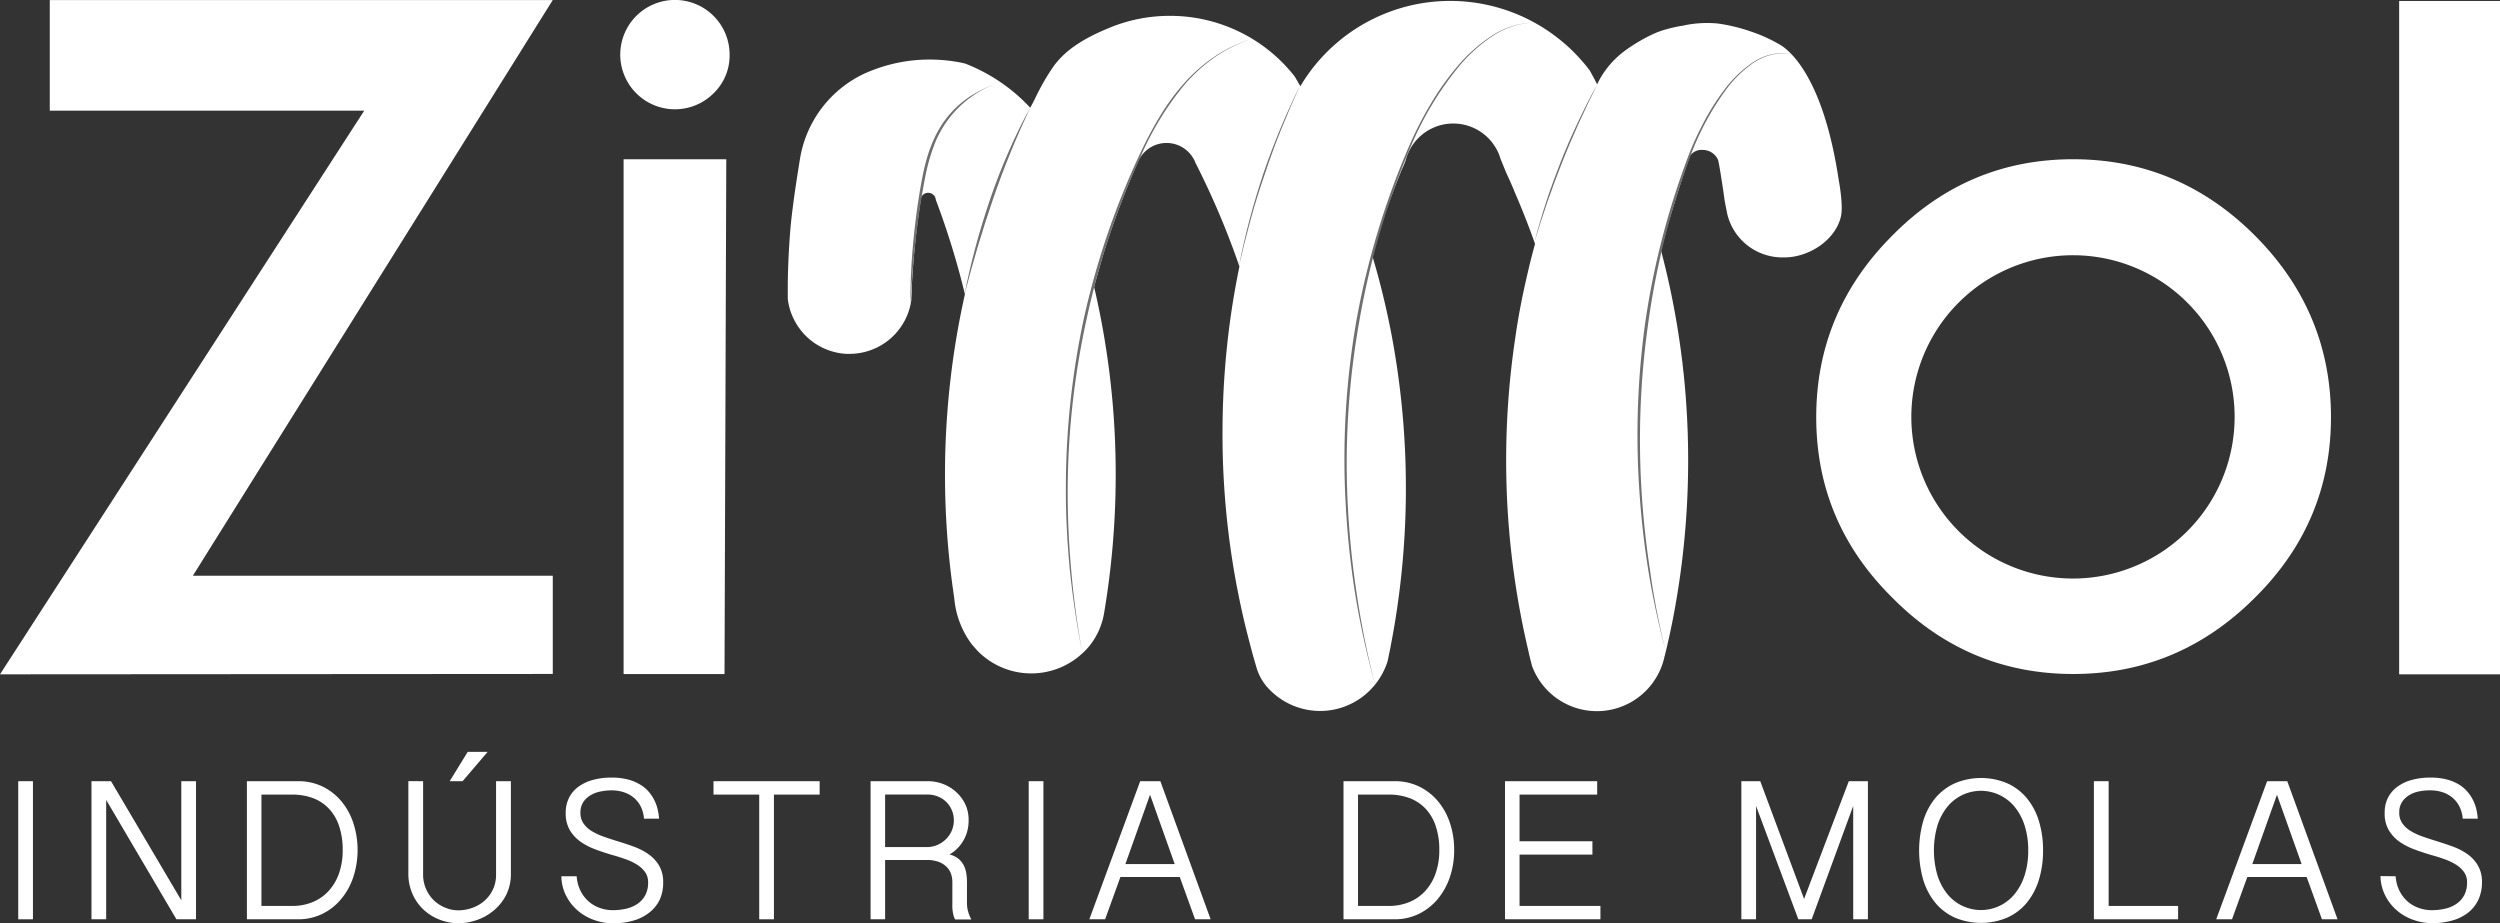 <svg id="Camada_1" data-name="Camada 1" xmlns="http://www.w3.org/2000/svg" viewBox="0 0 608.65 224.78"><rect x="0" y="0" width="608.65" height="224.78" fill="#333333" stroke="none"/><defs><style>.cls-1{fill:#fff;}.cls-2{fill:#706f6f;}.cls-3,.cls-4{fill:none;stroke:#fff;stroke-miterlimit:10;}.cls-3{stroke-width:0.09px;}.cls-4{stroke-width:0.08px;}</style></defs><title>logo_inst_svg_white</title><path class="cls-1" d="M565.25,225c-1.32,5.82-7.82,10-13.78,10h-.32a13.8,13.8,0,0,1-13.54-10.4s-.56-2.67-.75-3.89v-.07c-.35-2.57-1.3-8.74-1.5-9.21a.3.3,0,0,0,0-.1,4.09,4.09,0,0,0-3.77-2.5,3.47,3.47,0,0,0-3,1.31c-.55.88-5.49,16.23-7.17,23.09a197.12,197.12,0,0,1,4.82,24.21c.12.9.24,1.8.35,2.7.09.72.17,1.45.24,2.18,0,.2.05.4.08.6a202.87,202.87,0,0,1-2.59,60.2c-.6,3.05-1.27,6.05-2,9,0,0,0,0,0-.07A16.84,16.84,0,0,1,490,334.37a.22.22,0,0,1,0-.1c-.28-1-.54-2.08-.79-3.13a.15.15,0,0,1,0-.09,201.66,201.66,0,0,1-3.25-76.49q1-7,2.56-13.78c.23-1.05.48-2.09.72-3.13.47-2,1-4,1.53-5.94v0c-1.56-4.45-3.27-8.75-5.14-13.05,0,0,0,0,0,0s0,0,0-.05c-.62-1.45-1.25-2.89-1.92-4.32l-1.36-3.34a11.08,11.08,0,0,0-1.76-3.56,7.27,7.27,0,0,0-.65-.84l0,0a12,12,0,0,0-18.4.3,0,0,0,0,0,0,0,12.13,12.13,0,0,0-2.26,4.49,17.1,17.1,0,0,1-.83,2,202.82,202.82,0,0,0-7.37,21,195.12,195.12,0,0,1,5,20.81,201.36,201.36,0,0,1-.49,74.66.67.67,0,0,0,0-.2v-.08a.17.17,0,0,1,0,.07h0s0,0,0,0c0,.19,0,.39-.07.59-.21,1.05-.42,2.09-.65,3.13-.05.18-.11.35-.17.53v0a17.47,17.47,0,0,1-5.37,7.67s0,0-.07.06A17.16,17.16,0,0,1,426,340.08c-.15-.16-.3-.31-.44-.48h0a12.36,12.36,0,0,1-2.53-4.51q-.93-3.1-1.74-6.25a198.52,198.52,0,0,1-6.6-52.76,200.76,200.76,0,0,1,1.81-25.42c.61-4.53,1.39-9,2.3-13.45A196.92,196.92,0,0,0,408,211.78s0-.05,0-.08a6.8,6.8,0,0,0-.39-.76,7.55,7.55,0,0,0-13.48.74,1.86,1.86,0,0,1-.1.2q-4,9.1-7.21,18.7c-.71,2.16-1.39,4.36-2,6.55-.47,1.7-1,3.39-1.39,5.1.58,2.45,1.1,4.92,1.59,7.42a200,200,0,0,1,3.66,38.25,202.27,202.27,0,0,1-2.23,29.93c-.18,1.2-.37,2.4-.57,3.59a17.26,17.26,0,0,1-3.57,8.13,17.59,17.59,0,0,1-1.73,1.83,18.3,18.3,0,0,1-25.51-.57c-.14-.14-1.35-1.52-1.45-1.65a21.67,21.67,0,0,1-4.17-10.48c0-.2-.51-3.77-.55-4.05a201.73,201.73,0,0,1-.34-50.8c.09-.79.36-2.86.36-2.86.78-5.75,1.8-11.44,3.05-17a196,196,0,0,0-7.09-23,1.92,1.92,0,0,0-.33-.92,1.9,1.9,0,0,0-1.53-.78,1.84,1.84,0,0,0-1.67,1.05,1.7,1.7,0,0,0-.2.83,2.44,2.44,0,0,0,0,.27q-1.23,8-1.83,16.15c-.12,1.59-.21,3.17-.29,4.76,0,1.05-.09,2.1-.12,3.15a15.19,15.19,0,0,1-15,13c-.28,0-.55,0-.83,0a14.76,14.76,0,0,1-3.2-.53,15.08,15.08,0,0,1-9.15-7.14,14.82,14.82,0,0,1-1.89-5.78v-.58c0-.52,0-1,0-1.55V241.4q.09-6.33.58-12.56c.36-4.79,1.42-11.86,2.37-17.69a27.87,27.87,0,0,1,15.92-21l.17-.07c.58-.26,1.19-.51,1.79-.73a38.24,38.24,0,0,1,13.75-2.52,39,39,0,0,1,6.15.49c.82.12,1.66.29,2.47.49,0,0,0,0,0,0a42.76,42.76,0,0,1,15.83,10.75s1-1.83,1.29-2.48a55.11,55.11,0,0,1,4.27-7.43c3.21-4.59,8.48-7.41,13.74-9.56a38.27,38.27,0,0,1,14.7-2.9,38.5,38.5,0,0,1,30.39,14.76c.41.7.82,1.4,1.22,2.11,0,.09.1.18.15.27,0-.09.11-.2.17-.29a42.45,42.45,0,0,1,62.47-11.48,40.2,40.2,0,0,1,5.67,5.32,33.33,33.33,0,0,1,2.2,2.68c.09.16.17.31.24.46l.86,1.57c.21.43.44.86.65,1.27.08-.14.15-.29.23-.44l0-.05a22,22,0,0,1,6.38-7.58,41.21,41.21,0,0,1,6.66-4,20.52,20.52,0,0,1,3.45-1.3c1.21-.34,2.43-.62,3.68-.84l.14,0a27.15,27.15,0,0,1,8.88-.59,41.69,41.69,0,0,1,7.91,1.91,37.09,37.09,0,0,1,7.33,3.33c2.53,1.57,10.49,8.29,14.18,33h0C564.75,216.37,565.86,222.33,565.25,225Z" transform="translate(-117.05 -172.33)"/><path class="cls-2" d="M351.88,244c.76-3.95,1.68-7.87,2.73-11.76s2.25-7.74,3.54-11.55,2.77-7.57,4.38-11.26,3.36-7.33,5.31-10.84c-1.7,3.64-3.32,7.32-4.82,11s-2.94,7.48-4.23,11.28-2.53,7.62-3.68,11.47S352.91,240.06,351.88,244Z" transform="translate(-117.05 -172.33)"/><path class="cls-2" d="M338.69,246.6c0-2.61.06-5.23.17-7.84s.32-5.23.56-7.84c.51-5.21,1.21-10.4,2.21-15.55s2.69-10.31,6-14.46a23.87,23.87,0,0,1,5.85-5.27,33.33,33.33,0,0,1,7.12-3.3A25.68,25.68,0,0,0,344.36,208a47,47,0,0,0-2.07,7.5c-1,5.11-1.74,10.29-2.33,15.47q-.46,3.89-.76,7.8T338.69,246.6Z" transform="translate(-117.05 -172.33)"/><path class="cls-2" d="M380.56,331.32q-2-10.08-3.06-20.34c-.65-6.83-1-13.7-.95-20.57A195.81,195.81,0,0,1,381,249.53a192.48,192.48,0,0,1,13.21-38.95c2.89-6.21,6.2-12.33,10.73-17.53a39.71,39.71,0,0,1,7.68-6.85,34.91,34.91,0,0,1,9.25-4.44,35.27,35.27,0,0,0-9.17,4.57,39.82,39.82,0,0,0-7.52,6.92,74.13,74.13,0,0,0-10.57,17.51,191.74,191.74,0,0,0-12.94,38.91A196,196,0,0,0,377,290.42q-.09,10.27.83,20.53C378.41,317.78,379.33,324.58,380.56,331.32Z" transform="translate(-117.05 -172.33)"/><path class="cls-2" d="M418.69,237.14q1.08-5.73,2.59-11.37t3.34-11.17q1.89-5.52,4.13-10.91t4.84-10.6q-2.43,5.29-4.61,10.7t-4,10.93q-1.91,5.5-3.46,11.12T418.69,237.14Z" transform="translate(-117.05 -172.33)"/><path class="cls-2" d="M451.8,338.91a210.17,210.17,0,0,1-4.79-21.8,212.39,212.39,0,0,1-2.35-22.22,196,196,0,0,1,2.63-44.54,193.52,193.52,0,0,1,12.93-42.71,89.59,89.59,0,0,1,5.11-9.94,64.84,64.84,0,0,1,6.47-9.12,37.73,37.73,0,0,1,8.31-7.44,19.53,19.53,0,0,1,10.52-3.31,19.38,19.38,0,0,0-10.44,3.44,37.76,37.76,0,0,0-8.16,7.5,79.15,79.15,0,0,0-11.41,19A192.09,192.09,0,0,0,448,250.46a197.84,197.84,0,0,0-2.84,44.41,214.37,214.37,0,0,0,2.22,22.18A211.12,211.12,0,0,0,451.8,338.91Z" transform="translate(-117.05 -172.33)"/><path class="cls-2" d="M490.63,231.26q1.29-5,2.91-9.95c1.07-3.28,2.27-6.52,3.54-9.74s2.66-6.38,4.14-9.5,3-6.2,4.73-9.21q-2.32,4.62-4.47,9.33c-1.42,3.15-2.79,6.32-4.05,9.52s-2.48,6.44-3.62,9.7S491.62,228,490.63,231.26Z" transform="translate(-117.05 -172.33)"/><path class="cls-2" d="M522.61,331c-1.71-6.47-3.15-13-4.23-19.64s-1.81-13.28-2.24-20a199.56,199.56,0,0,1,1.41-40.14,192.08,192.08,0,0,1,9.81-38.94,74.58,74.58,0,0,1,4-9.25,57.48,57.48,0,0,1,5.29-8.56,28.94,28.94,0,0,1,7.22-7,13.73,13.73,0,0,1,4.62-1.94,10.92,10.92,0,0,1,5,.1,11.12,11.12,0,0,0-5,0,13.77,13.77,0,0,0-4.56,2,28.67,28.67,0,0,0-7,7,67.51,67.51,0,0,0-9.08,17.77,190.13,190.13,0,0,0-9.56,38.88,201.36,201.36,0,0,0-1.62,40q.58,10,2.11,19.95C519.69,318,521,324.52,522.61,331Z" transform="translate(-117.05 -172.33)"/><path class="cls-1" d="M117.05,336.5l88.67-137.22-76.55,0,0-26.93H251.62L164,312.5l87.63,0v23.91Z" transform="translate(-117.05 -172.33)"/><path class="cls-1" d="M290.82,195a13.31,13.31,0,1,1,3.86-9.38A12.76,12.76,0,0,1,290.82,195ZM268.87,336.44V211.1h25l-.43,125.34Z" transform="translate(-117.05 -172.33)"/><path class="cls-1" d="M666,317.87q-18.56,18.56-44.22,18.55t-44-18.55q-18.56-18.33-18.55-44t18.55-44.22q18.33-18.56,44-18.55T666,229.65q18.54,18.56,18.55,44.22T666,317.87ZM649.57,246a39.35,39.35,0,0,0-55.66,55.65A39.35,39.35,0,0,0,649.57,246Z" transform="translate(-117.05 -172.33)"/><path class="cls-1" d="M701.15,336.5V172.57H725.7V336.5Z" transform="translate(-117.05 -172.33)"/><path class="cls-1" d="M125.07,362.52v33.62h-3.58V362.52Z" transform="translate(-117.05 -172.33)"/><path class="cls-1" d="M144.08,362.52l17.11,29v-29h3.58v33.62H160l-17.1-29.06v29.06h-3.58V362.52Z" transform="translate(-117.05 -172.33)"/><path class="cls-1" d="M177.16,362.52h12.48a13.42,13.42,0,0,1,6,1.33,13.89,13.89,0,0,1,4.57,3.61,16.12,16.12,0,0,1,2.89,5.33,21.31,21.31,0,0,1-.06,13.15,16.3,16.3,0,0,1-3,5.35,13.79,13.79,0,0,1-4.57,3.56,13.25,13.25,0,0,1-5.86,1.29H177.16Zm3.54,30.37h7.49a12.92,12.92,0,0,0,4.91-.91,10.8,10.8,0,0,0,3.89-2.66,12.34,12.34,0,0,0,2.56-4.27,16.48,16.48,0,0,0,.93-5.73,17.77,17.77,0,0,0-.93-6.05,11.39,11.39,0,0,0-2.57-4.22,10.34,10.34,0,0,0-3.9-2.47,14.42,14.42,0,0,0-4.89-.8H180.7Z" transform="translate(-117.05 -172.33)"/><path class="cls-1" d="M220.06,362.52v22.64a8.65,8.65,0,0,0,.76,3.7,8.47,8.47,0,0,0,4.73,4.49,8.16,8.16,0,0,0,3.07.61,10.21,10.21,0,0,0,3.3-.56,9.07,9.07,0,0,0,2.94-1.65A8.38,8.38,0,0,0,237,389a8.29,8.29,0,0,0,.82-3.79V362.52h3.61V385a11.33,11.33,0,0,1-1.14,5.19,11.94,11.94,0,0,1-3,3.78,12.86,12.86,0,0,1-4.09,2.33,13.74,13.74,0,0,1-4.56.8,12.83,12.83,0,0,1-4.35-.79A12.11,12.11,0,0,1,220.4,394a11.64,11.64,0,0,1-2.83-3.81,12.08,12.08,0,0,1-1.1-5.29v-22.4Z" transform="translate(-117.05 -172.33)"/><path class="cls-1" d="M257.45,385.66a9.11,9.11,0,0,0,.82,3.3,8.42,8.42,0,0,0,1.85,2.61,8.08,8.08,0,0,0,2.73,1.72,9.24,9.24,0,0,0,3.47.63,14.21,14.21,0,0,0,3.23-.37,8,8,0,0,0,2.71-1.18,5.82,5.82,0,0,0,1.88-2.09,6.41,6.41,0,0,0,.7-3.13,4.25,4.25,0,0,0-.76-2.54,7.12,7.12,0,0,0-2-1.81,13.88,13.88,0,0,0-2.82-1.32c-1-.36-2.11-.71-3.18-1-1.35-.4-2.7-.84-4-1.33a16.15,16.15,0,0,1-3.66-1.87,9.42,9.42,0,0,1-2.64-2.84,8.05,8.05,0,0,1-1-4.21,8,8,0,0,1,.82-3.69,7.44,7.44,0,0,1,2.3-2.69,10.52,10.52,0,0,1,3.54-1.65,16.83,16.83,0,0,1,4.51-.56,15.49,15.49,0,0,1,3.87.44,11.16,11.16,0,0,1,2.95,1.19,8.41,8.41,0,0,1,2.14,1.73,9.59,9.59,0,0,1,1.42,2.1,9.77,9.77,0,0,1,.83,2.28,13.62,13.62,0,0,1,.35,2.27h-3.68a7.74,7.74,0,0,0-.8-3,6.89,6.89,0,0,0-1.72-2.15,7.45,7.45,0,0,0-2.44-1.31,9.64,9.64,0,0,0-2.92-.44,13.47,13.47,0,0,0-2.76.29,7.46,7.46,0,0,0-2.43.94,5.37,5.37,0,0,0-1.74,1.68,4.69,4.69,0,0,0-.66,2.53,4.47,4.47,0,0,0,.75,2.62,6.57,6.57,0,0,0,2,1.85,15.36,15.36,0,0,0,2.85,1.34c1.07.38,2.17.74,3.31,1.09,1.36.41,2.71.86,4.06,1.35a15.64,15.64,0,0,1,3.6,1.85,9.09,9.09,0,0,1,2.58,2.77,7.91,7.91,0,0,1,1,4.09,9.85,9.85,0,0,1-.9,4.33A8.7,8.7,0,0,1,275,394.6a11,11,0,0,1-3.83,1.88,17.3,17.3,0,0,1-4.85.64,13.62,13.62,0,0,1-4.6-.8,12.35,12.35,0,0,1-4-2.29,11.77,11.77,0,0,1-2.84-3.62,10.75,10.75,0,0,1-1.16-4.75Z" transform="translate(-117.05 -172.33)"/><path class="cls-1" d="M316.6,362.52v3.26H305.47v30.36h-3.58V365.78H290.76v-3.26Z" transform="translate(-117.05 -172.33)"/><path class="cls-1" d="M352.87,372.09a10.07,10.07,0,0,1-.29,2.45,9.09,9.09,0,0,1-.89,2.27,9.64,9.64,0,0,1-1.48,2,8.71,8.71,0,0,1-2,1.55,5.56,5.56,0,0,1,2.13,1,5.2,5.2,0,0,1,1.31,1.58,6.62,6.62,0,0,1,.65,2,14.09,14.09,0,0,1,.17,2.16v5.1a7.51,7.51,0,0,0,.3,2.13,8.35,8.35,0,0,0,.77,1.85H349.6a3.54,3.54,0,0,1-.38-.88,8.37,8.37,0,0,1-.21-1c-.05-.34-.08-.68-.1-1s0-.63,0-.88V387a5.79,5.79,0,0,0-.33-1.92,4.49,4.49,0,0,0-1.07-1.7,5.45,5.45,0,0,0-1.91-1.21,7.76,7.76,0,0,0-2.86-.46H332.54v14.42H329V362.52h13.76a10.44,10.44,0,0,1,4.34.86,9.9,9.9,0,0,1,3.19,2.22,9.34,9.34,0,0,1,2,3.07A9.23,9.23,0,0,1,352.87,372.09Zm-20.33,6.47h10.18a6.34,6.34,0,0,0,2.52-.51,6.71,6.71,0,0,0,2.08-1.39,6.35,6.35,0,0,0,1.43-2.06,6.27,6.27,0,0,0,.52-2.56,6.15,6.15,0,0,0-.5-2.49,6.08,6.08,0,0,0-1.36-2,6.17,6.17,0,0,0-2.07-1.32,6.94,6.94,0,0,0-2.62-.47H332.54Z" transform="translate(-117.05 -172.33)"/><path class="cls-1" d="M371.08,362.52v33.62H367.5V362.52Z" transform="translate(-117.05 -172.33)"/><path class="cls-1" d="M399.55,362.52l12.24,33.62H408l-3.73-10.3H389.83l-3.73,10.3h-3.84l12.38-33.62Zm-2.51,3.3-6,16.87h12Z" transform="translate(-117.05 -172.33)"/><path class="cls-1" d="M444.14,362.52h12.48a13.45,13.45,0,0,1,6,1.33,13.89,13.89,0,0,1,4.57,3.61,16.12,16.12,0,0,1,2.89,5.33,20.27,20.27,0,0,1,1,6.48,20.06,20.06,0,0,1-1.07,6.67,16.46,16.46,0,0,1-3,5.35,14,14,0,0,1-4.58,3.56,13.28,13.28,0,0,1-5.86,1.29H444.14Zm3.53,30.37h7.5a12.92,12.92,0,0,0,4.91-.91,10.8,10.8,0,0,0,3.89-2.66,12.19,12.19,0,0,0,2.56-4.27,16.48,16.48,0,0,0,.93-5.73,17.77,17.77,0,0,0-.93-6.05,11.26,11.26,0,0,0-2.57-4.22,10.34,10.34,0,0,0-3.9-2.47,14.33,14.33,0,0,0-4.89-.8h-7.5Z" transform="translate(-117.05 -172.33)"/><path class="cls-1" d="M505.9,362.52v3.26H487v11.36h17.74v3.25H487v12.5h19.69v3.25H483.46V362.52Z" transform="translate(-117.05 -172.33)"/><path class="cls-1" d="M545.6,362.52l10.67,28.66,10.89-28.66h4.65v33.62h-3.58V368.55l-10.11,27.59h-3.25l-10.29-27.59v27.59H541V362.52Z" transform="translate(-117.05 -172.33)"/><path class="cls-1" d="M614.45,379.37a24,24,0,0,1-1,7.13,16.4,16.4,0,0,1-2.93,5.58,13.19,13.19,0,0,1-4.74,3.63,16.41,16.41,0,0,1-12.85,0,13.19,13.19,0,0,1-4.74-3.63,16.38,16.38,0,0,1-2.92-5.58,26.13,26.13,0,0,1,0-14.25,16.29,16.29,0,0,1,2.92-5.58,13.39,13.39,0,0,1,4.74-3.62,16.41,16.41,0,0,1,12.85,0,13.39,13.39,0,0,1,4.74,3.62,16.31,16.31,0,0,1,2.93,5.58A24,24,0,0,1,614.45,379.37Zm-3.61,0a19.43,19.43,0,0,0-.89-6.1,13.68,13.68,0,0,0-2.44-4.54,10.69,10.69,0,0,0-3.66-2.85,10.54,10.54,0,0,0-12.68,2.85,14,14,0,0,0-2.42,4.54,21.82,21.82,0,0,0,0,12.2,14.08,14.08,0,0,0,2.42,4.55,10.56,10.56,0,0,0,16.34,0,13.74,13.74,0,0,0,2.44-4.55A19.47,19.47,0,0,0,610.84,379.37Z" transform="translate(-117.05 -172.33)"/><path class="cls-1" d="M630.42,362.52v30.37h16.91v3.25h-20.5V362.52Z" transform="translate(-117.05 -172.33)"/><path class="cls-1" d="M673.91,362.52l12.24,33.62h-3.8l-3.72-10.3H664.18l-3.72,10.3h-3.85L669,362.52Zm-2.51,3.3-6,16.87h12Z" transform="translate(-117.05 -172.33)"/><path class="cls-1" d="M700.3,385.66a9.1,9.1,0,0,0,.81,3.3,8.58,8.58,0,0,0,1.85,2.61,8.18,8.18,0,0,0,2.73,1.72,9.29,9.29,0,0,0,3.48.63,14.21,14.21,0,0,0,3.23-.37,8.11,8.11,0,0,0,2.71-1.18,6,6,0,0,0,1.88-2.09,6.52,6.52,0,0,0,.69-3.13,4.18,4.18,0,0,0-.76-2.54,6.85,6.85,0,0,0-2-1.81,13.78,13.78,0,0,0-2.81-1.32c-1-.36-2.11-.71-3.19-1-1.35-.4-2.69-.84-4-1.33a16,16,0,0,1-3.66-1.87,9.42,9.42,0,0,1-2.64-2.84,8,8,0,0,1-1-4.21,8.08,8.08,0,0,1,.81-3.69,7.56,7.56,0,0,1,2.31-2.69,10.47,10.47,0,0,1,3.53-1.65,16.85,16.85,0,0,1,4.52-.56,15.55,15.55,0,0,1,3.87.44,11.44,11.44,0,0,1,2.95,1.19A8.59,8.59,0,0,1,717.7,365a9.59,9.59,0,0,1,1.42,2.1,10.24,10.24,0,0,1,.83,2.28,14.69,14.69,0,0,1,.34,2.27h-3.67a7.93,7.93,0,0,0-.81-3,6.76,6.76,0,0,0-1.72-2.15,7.3,7.3,0,0,0-2.43-1.31,9.69,9.69,0,0,0-2.92-.44A13.4,13.4,0,0,0,706,365a7.52,7.52,0,0,0-2.44.94,5.34,5.34,0,0,0-1.73,1.68,4.6,4.6,0,0,0-.66,2.53,4.47,4.47,0,0,0,.75,2.62,6.57,6.57,0,0,0,2,1.85,15.06,15.06,0,0,0,2.85,1.34c1.06.38,2.17.74,3.31,1.09q2,.62,4.05,1.35a15.72,15.72,0,0,1,3.61,1.85,9.06,9.06,0,0,1,2.57,2.77,7.82,7.82,0,0,1,1,4.09,9.85,9.85,0,0,1-.91,4.33,8.78,8.78,0,0,1-2.51,3.12,11,11,0,0,1-3.83,1.88,17.35,17.35,0,0,1-4.85.64,13.63,13.63,0,0,1-4.61-.8,12.45,12.45,0,0,1-4-2.29,11.74,11.74,0,0,1-2.83-3.62,10.89,10.89,0,0,1-1.17-4.75Z" transform="translate(-117.05 -172.33)"/><path class="cls-1" d="M235.77,355.38l-6.1,7.14h-3.14l4.39-7.14Z" transform="translate(-117.05 -172.33)"/><path class="cls-3" d="M340.73,229.24" transform="translate(-117.05 -172.33)"/><path class="cls-3" d="M340.73,229.24" transform="translate(-117.05 -172.33)"/><path class="cls-3" d="M340,239.18" transform="translate(-117.05 -172.33)"/><path class="cls-3" d="M340,239.18" transform="translate(-117.05 -172.33)"/><path class="cls-4" d="M544.56,211.94" transform="translate(-117.05 -172.33)"/><path class="cls-1" d="M549.25,221.81" transform="translate(-117.05 -172.33)"/></svg>